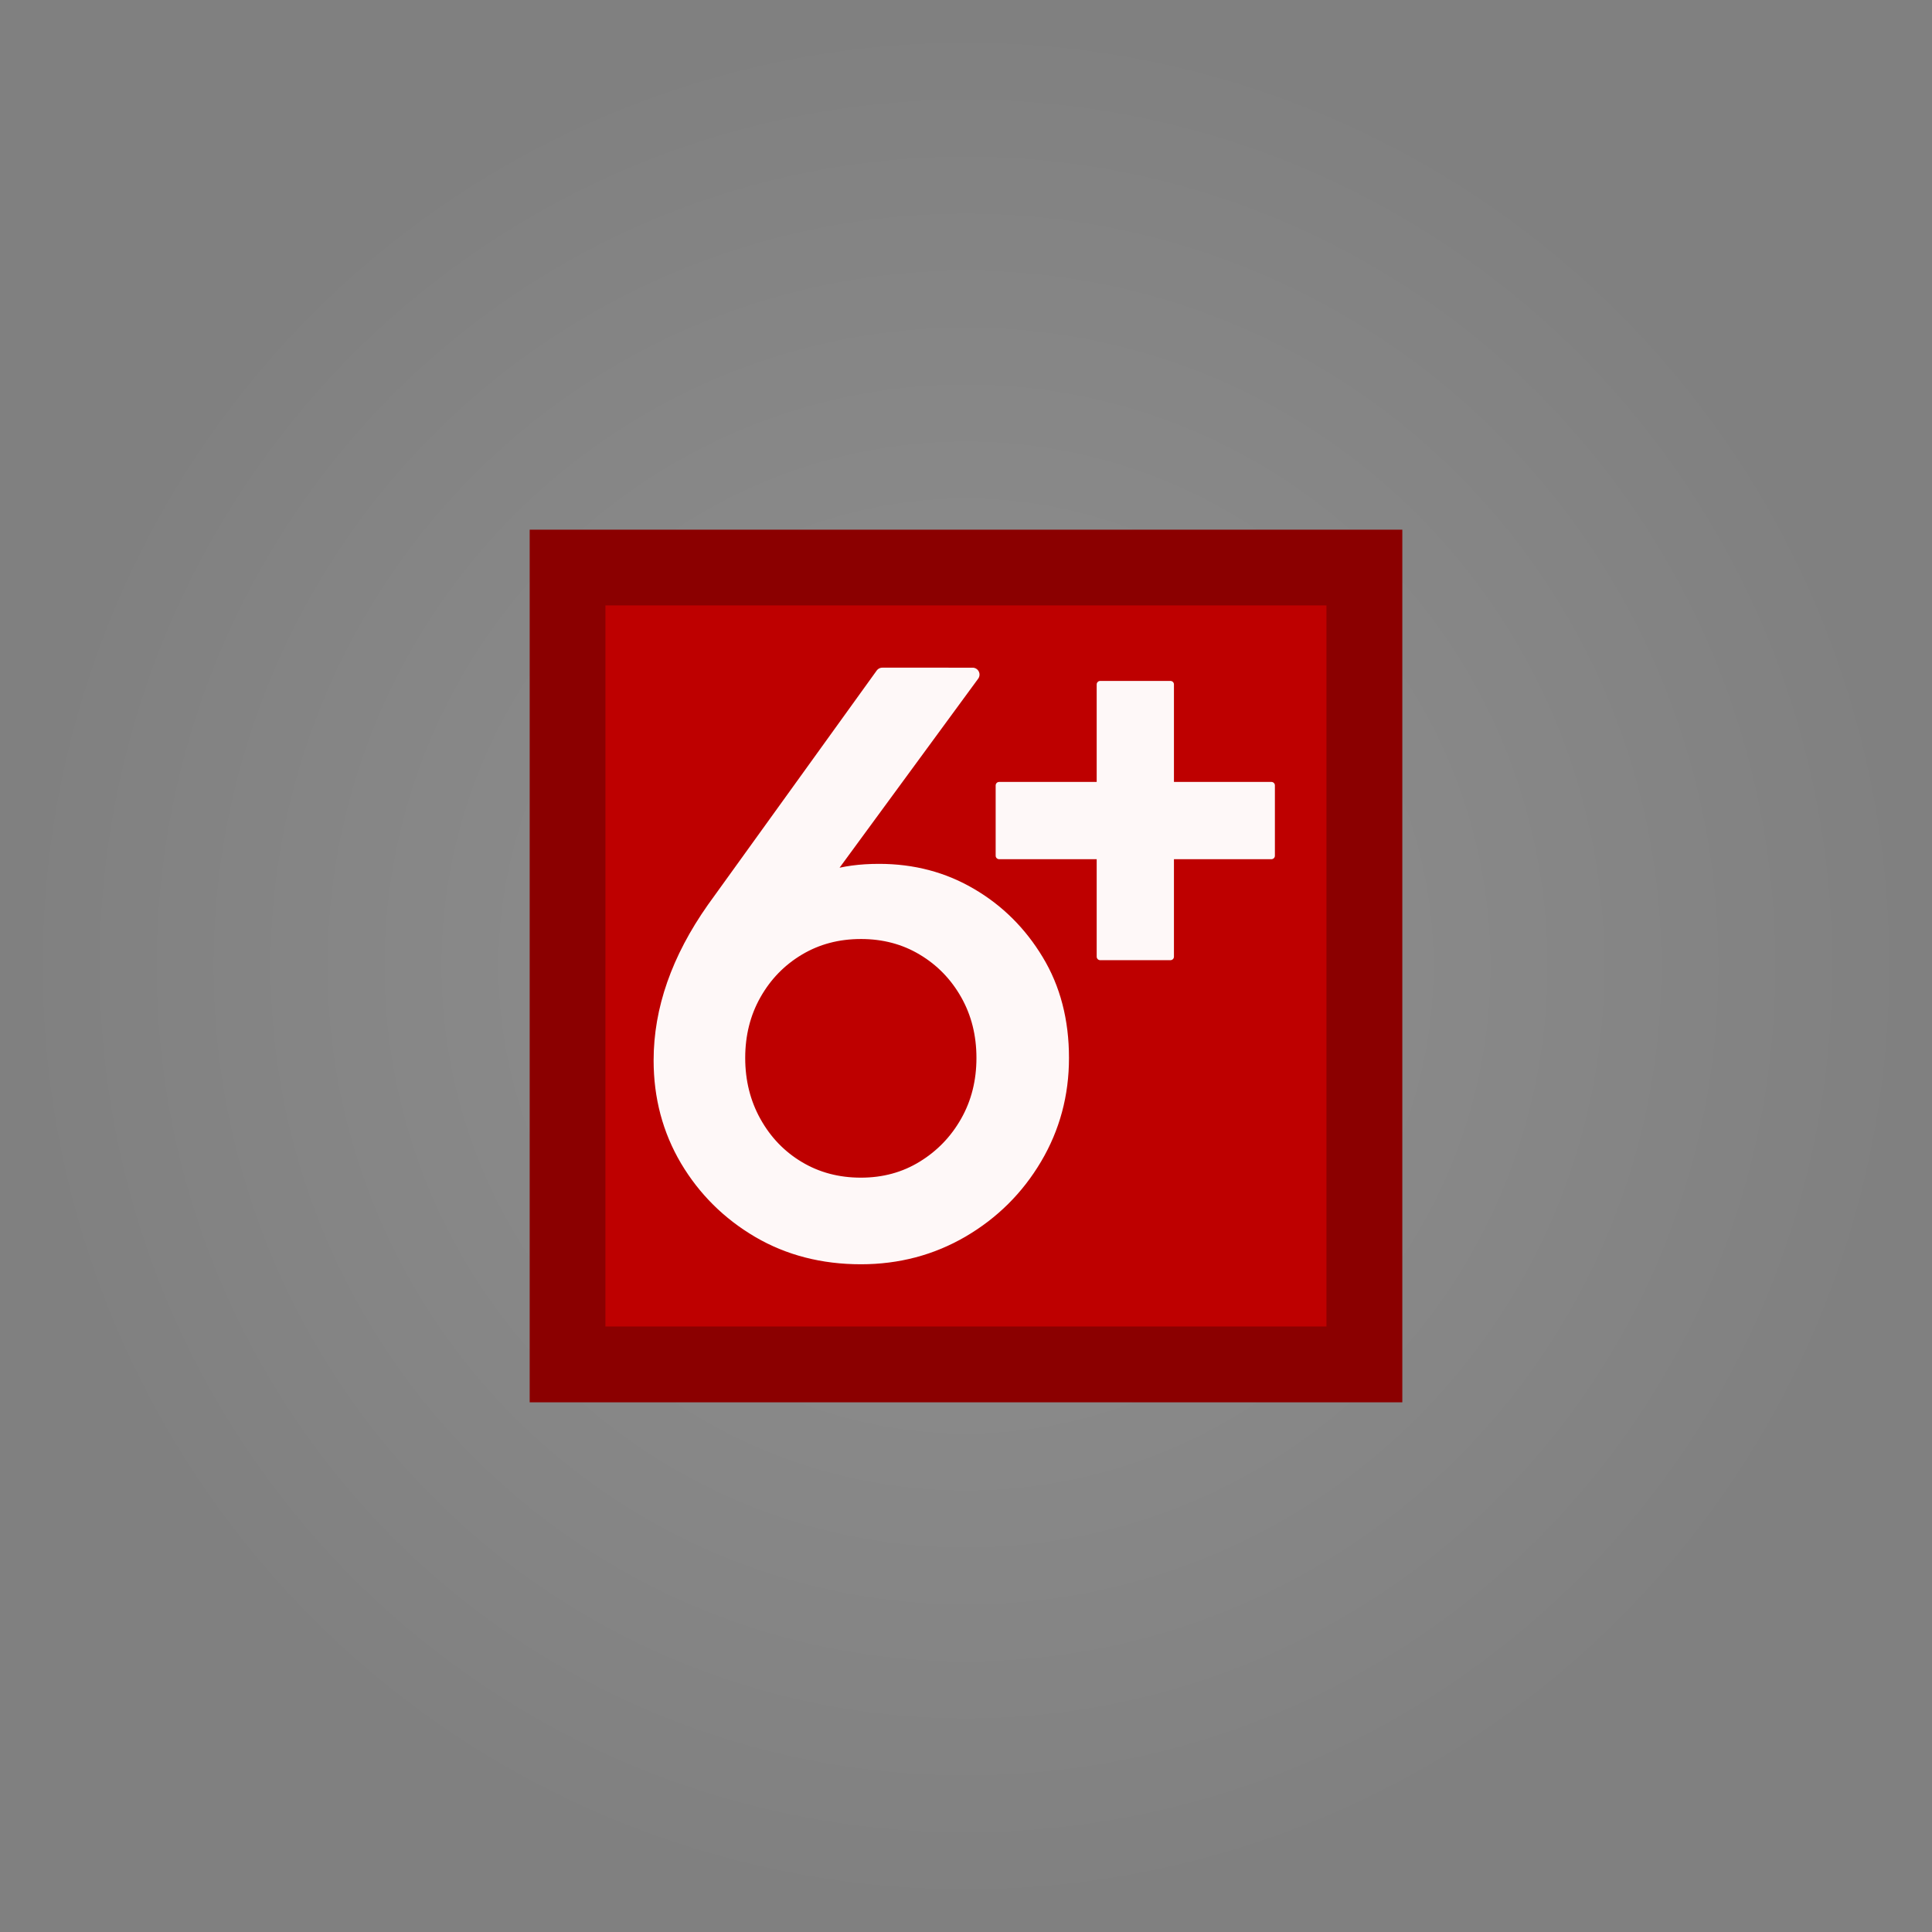 <svg version="1.1" xmlns="http://www.w3.org/2000/svg" xmlns:xlink="http://www.w3.org/1999/xlink" width="279" height="279" viewBox="0,0,279,279"><rect x="0" y="0" width="279" height="279" fill="#808080" stroke="none"/><defs><radialGradient cx="240" cy="180" r="139.5" gradientUnits="userSpaceOnUse" id="color-1"><stop offset="0" stop-color="#ffffff" stop-opacity="0.133"></stop><stop offset="1" stop-color="#ffffff" stop-opacity="0"></stop></radialGradient></defs><g transform="translate(-100.5,-40.5)"><g stroke-miterlimit="10"><path d="M100.5,180c0,-77.044 62.456,-139.5 139.5,-139.5c77.044,0 139.5,62.456 139.5,139.5c0,77.044 -62.456,139.5 -139.5,139.5c-77.044,0 -139.5,-62.456 -139.5,-139.5z" fill="url(#color-1)" fill-rule="nonzero" stroke="#000000" stroke-width="0" stroke-linecap="butt" stroke-linejoin="miter"></path><path d="M176.992,116.992v0c0,-0.001 0,-0.001 0.001,-0.001l126.015,0.001c0,0 0.001,0 0.001,0c0,0 0,0 0,0.001l-0.001,126.015c0,0.001 -0,0.001 -0.001,0.001l-126.015,-0.001v0c-0.001,0 -0.001,-0 -0.001,-0.001z" fill="#8b0000" fill-rule="evenodd" stroke="none" stroke-width="1" stroke-linecap="square" stroke-linejoin="miter"></path><path d="M187.928,127.928v0c0,-0 0,-0.001 0.001,-0.001l104.125,0.001c0,0 0,0 0.001,0c0,0 0,0 0,0.001l-0.001,104.125c0,0 -0,0.001 -0.001,0.001l-104.125,-0.001v0c-0,0 -0.001,-0 -0.001,-0.001z" fill="#be0000" fill-rule="evenodd" stroke="none" stroke-width="1" stroke-linecap="square" stroke-linejoin="miter"></path><path d="M224.821,175.103c-3.347,0 -6.356,0.798 -9.028,2.393c-2.672,1.596 -4.787,3.768 -6.343,6.518c-1.557,2.75 -2.335,5.837 -2.335,9.262c0,3.425 0.778,6.531 2.335,9.32c1.557,2.789 3.671,4.981 6.343,6.577c2.672,1.596 5.682,2.393 9.028,2.393c3.347,0 6.35,-0.817 9.009,-2.452c2.672,-1.634 4.787,-3.827 6.343,-6.577c1.557,-2.75 2.335,-5.837 2.335,-9.262c0,-3.425 -0.778,-6.512 -2.335,-9.262c-1.557,-2.75 -3.671,-4.923 -6.343,-6.518c-2.659,-1.596 -5.662,-2.393 -9.009,-2.393zM240.951,137.919l-21.8,29.729v0c0.397,-0.161 0.808,-0.309 1.234,-0.445c1.998,-0.636 4.352,-0.953 7.063,-0.953c4.864,0 9.268,1.161 13.212,3.483c3.943,2.309 7.128,5.474 9.554,9.495c2.439,4.021 3.658,8.704 3.658,14.048c0,5.254 -1.297,10.073 -3.892,14.457c-2.594,4.384 -6.103,7.874 -10.527,10.468c-4.423,2.581 -9.301,3.872 -14.632,3.872c-5.5,0 -10.423,-1.271 -14.768,-3.814c-4.346,-2.555 -7.796,-5.98 -10.351,-10.274c-2.542,-4.307 -3.814,-9.093 -3.814,-14.36c0,-7.329 2.549,-14.619 7.647,-21.87l24.38,-33.837z" fill="#fef8f8" fill-rule="evenodd" stroke="none" stroke-width="1" stroke-linecap="square" stroke-linejoin="miter"></path><path d="M224.821,175.103c-3.347,0 -6.356,0.798 -9.028,2.393c-2.672,1.596 -4.787,3.768 -6.343,6.518c-1.557,2.75 -2.335,5.837 -2.335,9.262c0,3.425 0.778,6.531 2.335,9.32c1.557,2.789 3.671,4.981 6.343,6.577c2.672,1.596 5.682,2.393 9.028,2.393c3.347,0 6.35,-0.817 9.009,-2.452c2.672,-1.634 4.787,-3.827 6.343,-6.577c1.557,-2.75 2.335,-5.837 2.335,-9.262c0,-3.425 -0.778,-6.512 -2.335,-9.262c-1.557,-2.75 -3.671,-4.923 -6.343,-6.518c-2.659,-1.596 -5.662,-2.393 -9.009,-2.393zM240.951,137.919l-21.8,29.729v0c0.397,-0.161 0.808,-0.309 1.234,-0.445c1.998,-0.636 4.352,-0.953 7.063,-0.953c4.864,0 9.268,1.161 13.212,3.483c3.943,2.309 7.128,5.474 9.554,9.495c2.439,4.021 3.658,8.704 3.658,14.048c0,5.254 -1.297,10.073 -3.892,14.457c-2.594,4.384 -6.103,7.874 -10.527,10.468c-4.423,2.581 -9.301,3.872 -14.632,3.872c-5.5,0 -10.423,-1.271 -14.768,-3.814c-4.346,-2.555 -7.796,-5.98 -10.351,-10.274c-2.542,-4.307 -3.814,-9.093 -3.814,-14.36c0,-7.329 2.549,-14.619 7.647,-21.87l24.38,-33.837z" fill="none" fill-rule="evenodd" stroke="#fef8f8" stroke-width="2" stroke-linecap="butt" stroke-linejoin="round"></path><path d="M284.108,153.919v10.157h-39.324v-10.157z" fill="#fef8f8" fill-rule="evenodd" stroke="none" stroke-width="1" stroke-linecap="square" stroke-linejoin="miter"></path><path d="M284.108,153.919v10.157h-39.324v-10.157z" fill="none" fill-rule="evenodd" stroke="#fef8f8" stroke-width="1" stroke-linecap="butt" stroke-linejoin="round"></path><path d="M269.53,178.658h-10.157v-39.324h10.157z" fill="#fef8f8" fill-rule="evenodd" stroke="none" stroke-width="1" stroke-linecap="square" stroke-linejoin="miter"></path><path d="M269.53,178.658h-10.157v-39.324h10.157z" fill="none" fill-rule="evenodd" stroke="#fef8f8" stroke-width="1" stroke-linecap="butt" stroke-linejoin="round"></path></g></g></svg>